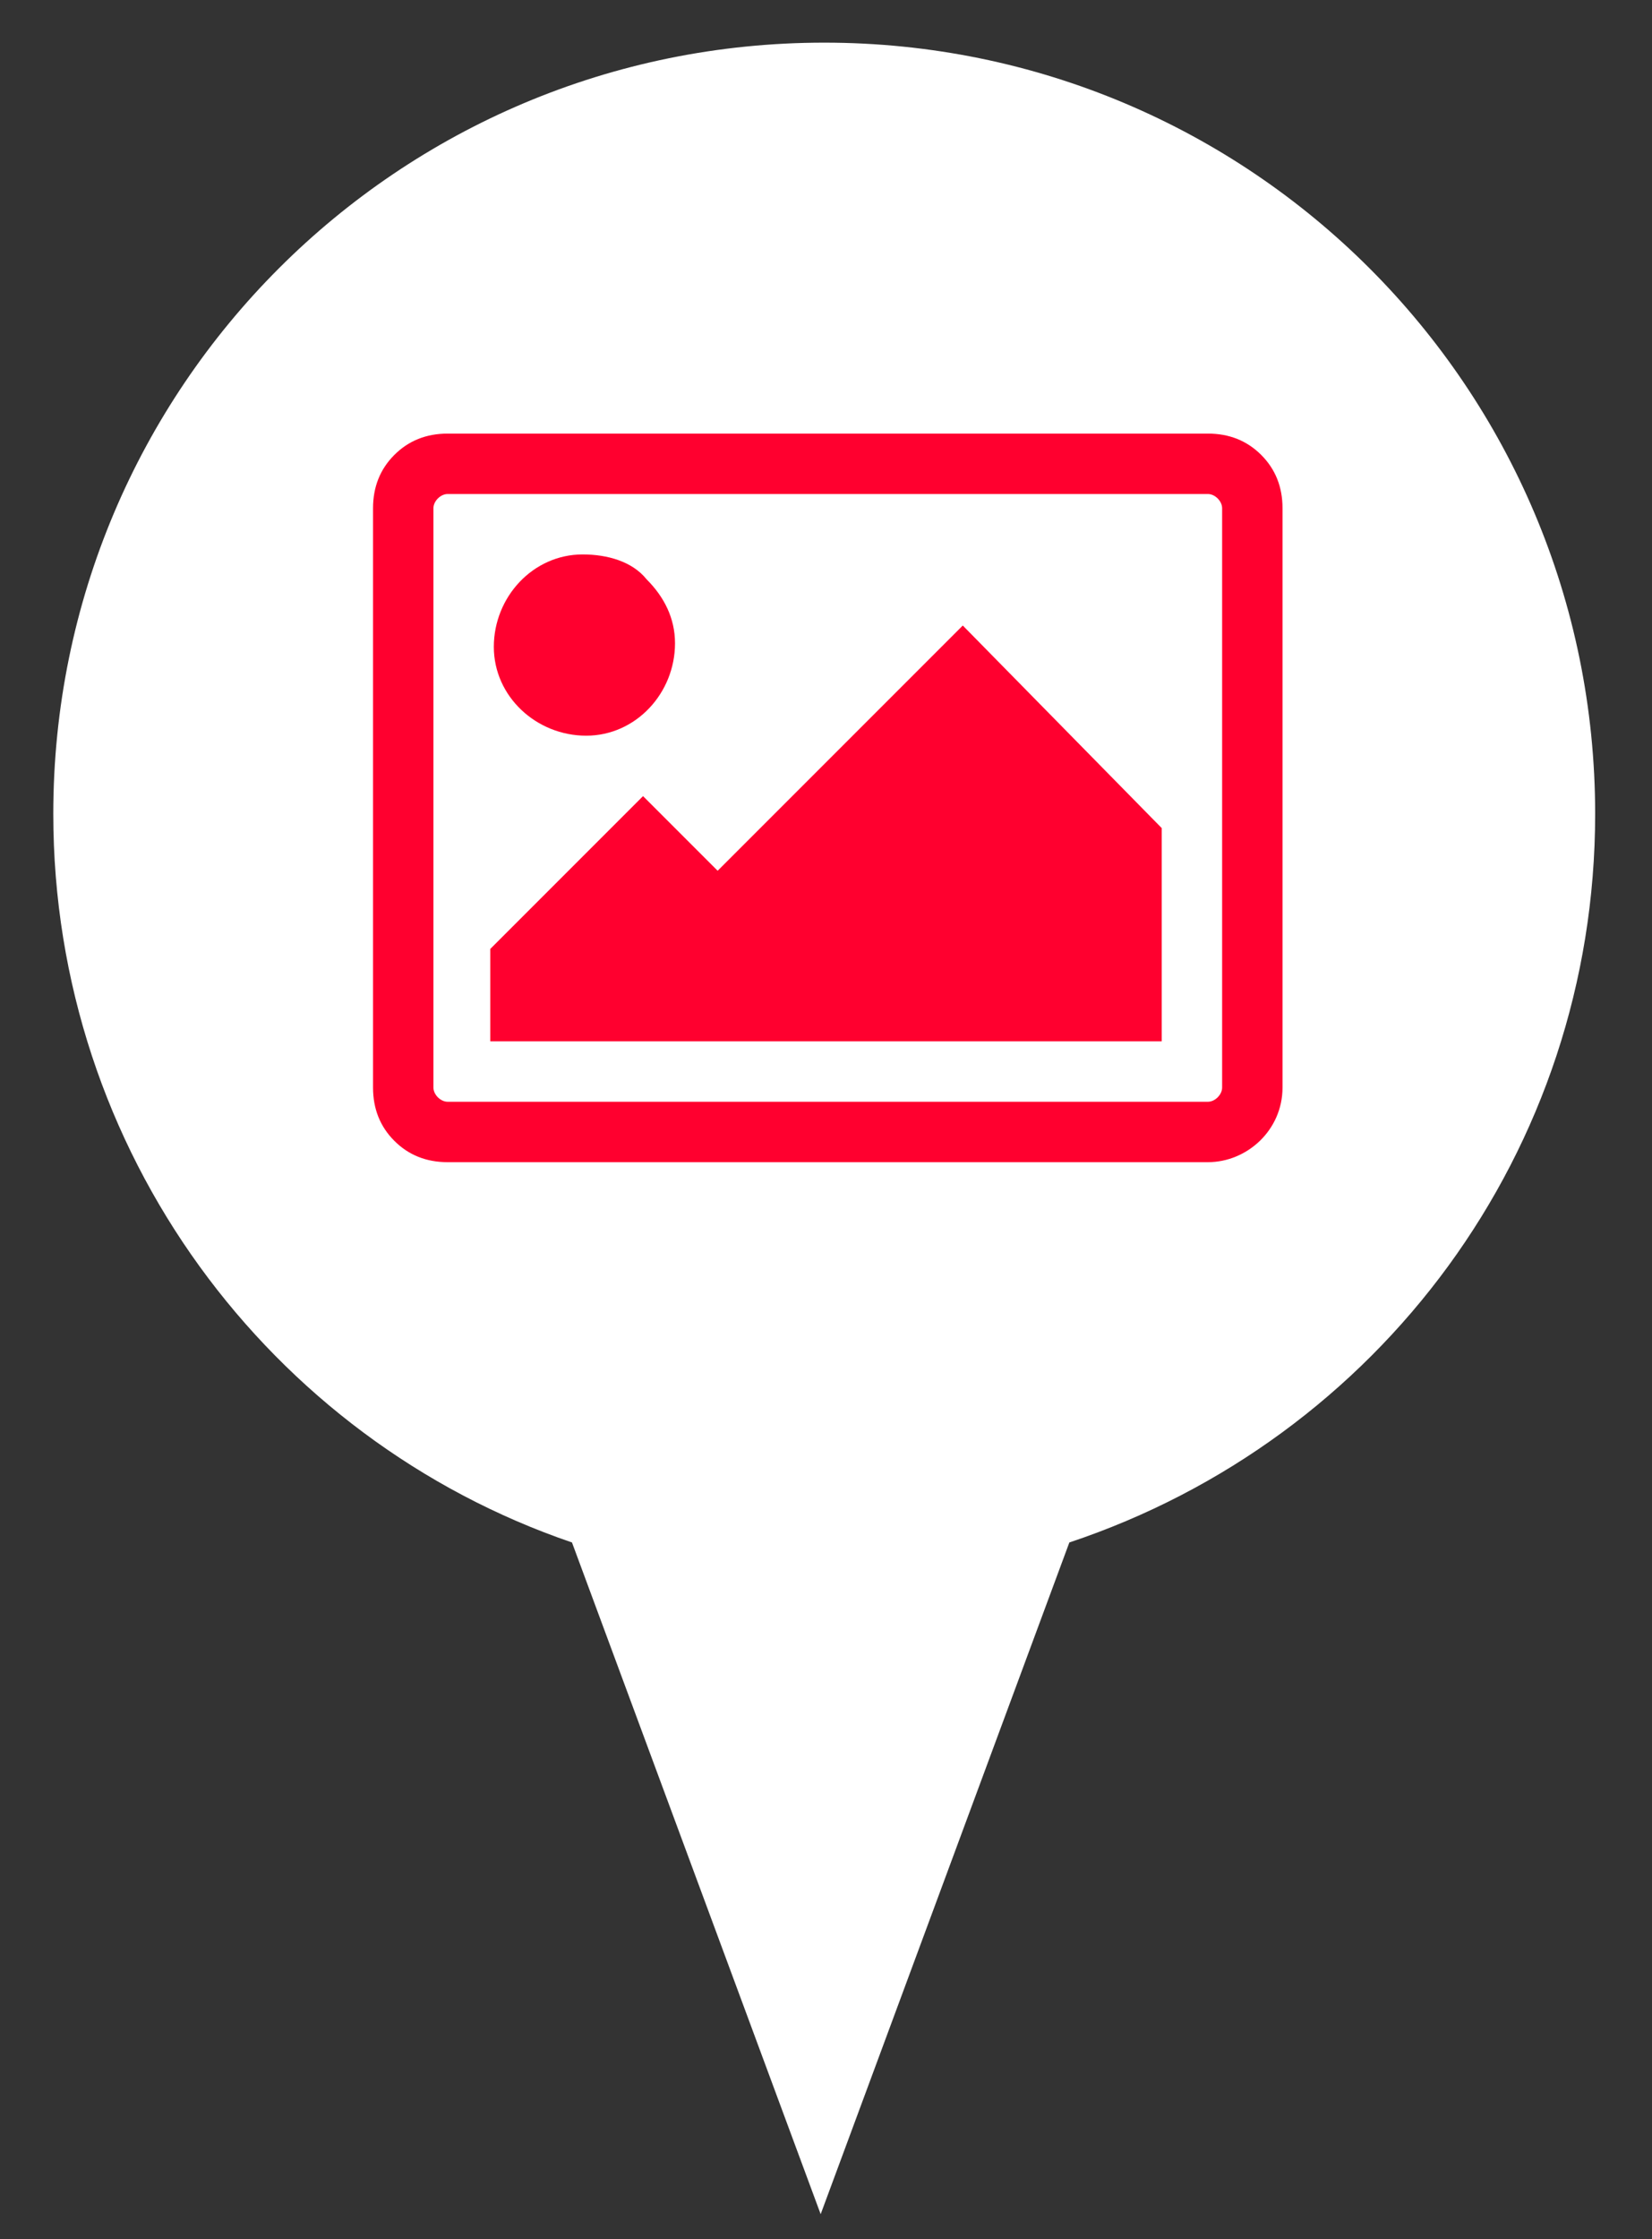 <?xml version="1.0" encoding="utf-8"?>
<!-- Generator: Adobe Illustrator 20.1.0, SVG Export Plug-In . SVG Version: 6.00 Build 0)  -->
<svg version="1.1" baseProfile="tiny" id="Layer_1" xmlns="http://www.w3.org/2000/svg" xmlns:xlink="http://www.w3.org/1999/xlink"
	 x="0px" y="0px" width="46.5px" height="63px" viewBox="0 0 46.5 63" overflow="scroll" xml:space="preserve">
<rect x="0" y="0" width="46.5" height="63" fill="#333333" stroke="none"/>
<title>portrait</title>
<path fill="#FFFFFF" d="M44.9,22.9c0-12-9.7-21.7-21.7-21.7c-12,0-21.7,9.7-21.7,21.7c0,9.5,6.1,17.6,14.6,20.5l7,18.9l7-18.9
	C38.8,40.5,44.9,32.4,44.9,22.9z"/>
<g id="Layer_2">
	<g id="Layer_1-2">
		<g>
			<path fill="#FF002F" d="M36.1,14.3v16.3c0,1.2-1,2.1-2.1,2.1H12.6c-0.6,0-1.1-0.2-1.5-0.6c-0.4-0.4-0.6-0.9-0.6-1.5V14.3
				c0-0.6,0.2-1.1,0.6-1.5c0.4-0.4,0.9-0.6,1.5-0.6H34c0.6,0,1.1,0.2,1.5,0.6C35.9,13.2,36.1,13.7,36.1,14.3z M34,13.9H12.6
				c-0.2,0-0.4,0.2-0.4,0.4v16.3c0,0.2,0.2,0.4,0.4,0.4c0,0,0,0,0,0H34c0.2,0,0.4-0.2,0.4-0.4l0,0V14.3C34.4,14.1,34.2,13.9,34,13.9
				z M18.2,16.3c0.5,0.5,0.8,1.1,0.8,1.8c0,1.4-1.1,2.6-2.5,2.6c0,0,0,0,0,0c-1.4,0-2.6-1.1-2.6-2.5c0,0,0,0,0,0
				c0-1.4,1.1-2.6,2.5-2.6c0,0,0,0,0,0C17.1,15.6,17.8,15.8,18.2,16.3z M32.7,23.3v6H13.8v-2.6l4.3-4.3l2.1,2.1l6.9-6.9L32.7,23.3z"
				/>
		</g>
	</g>
</g>
</svg>
